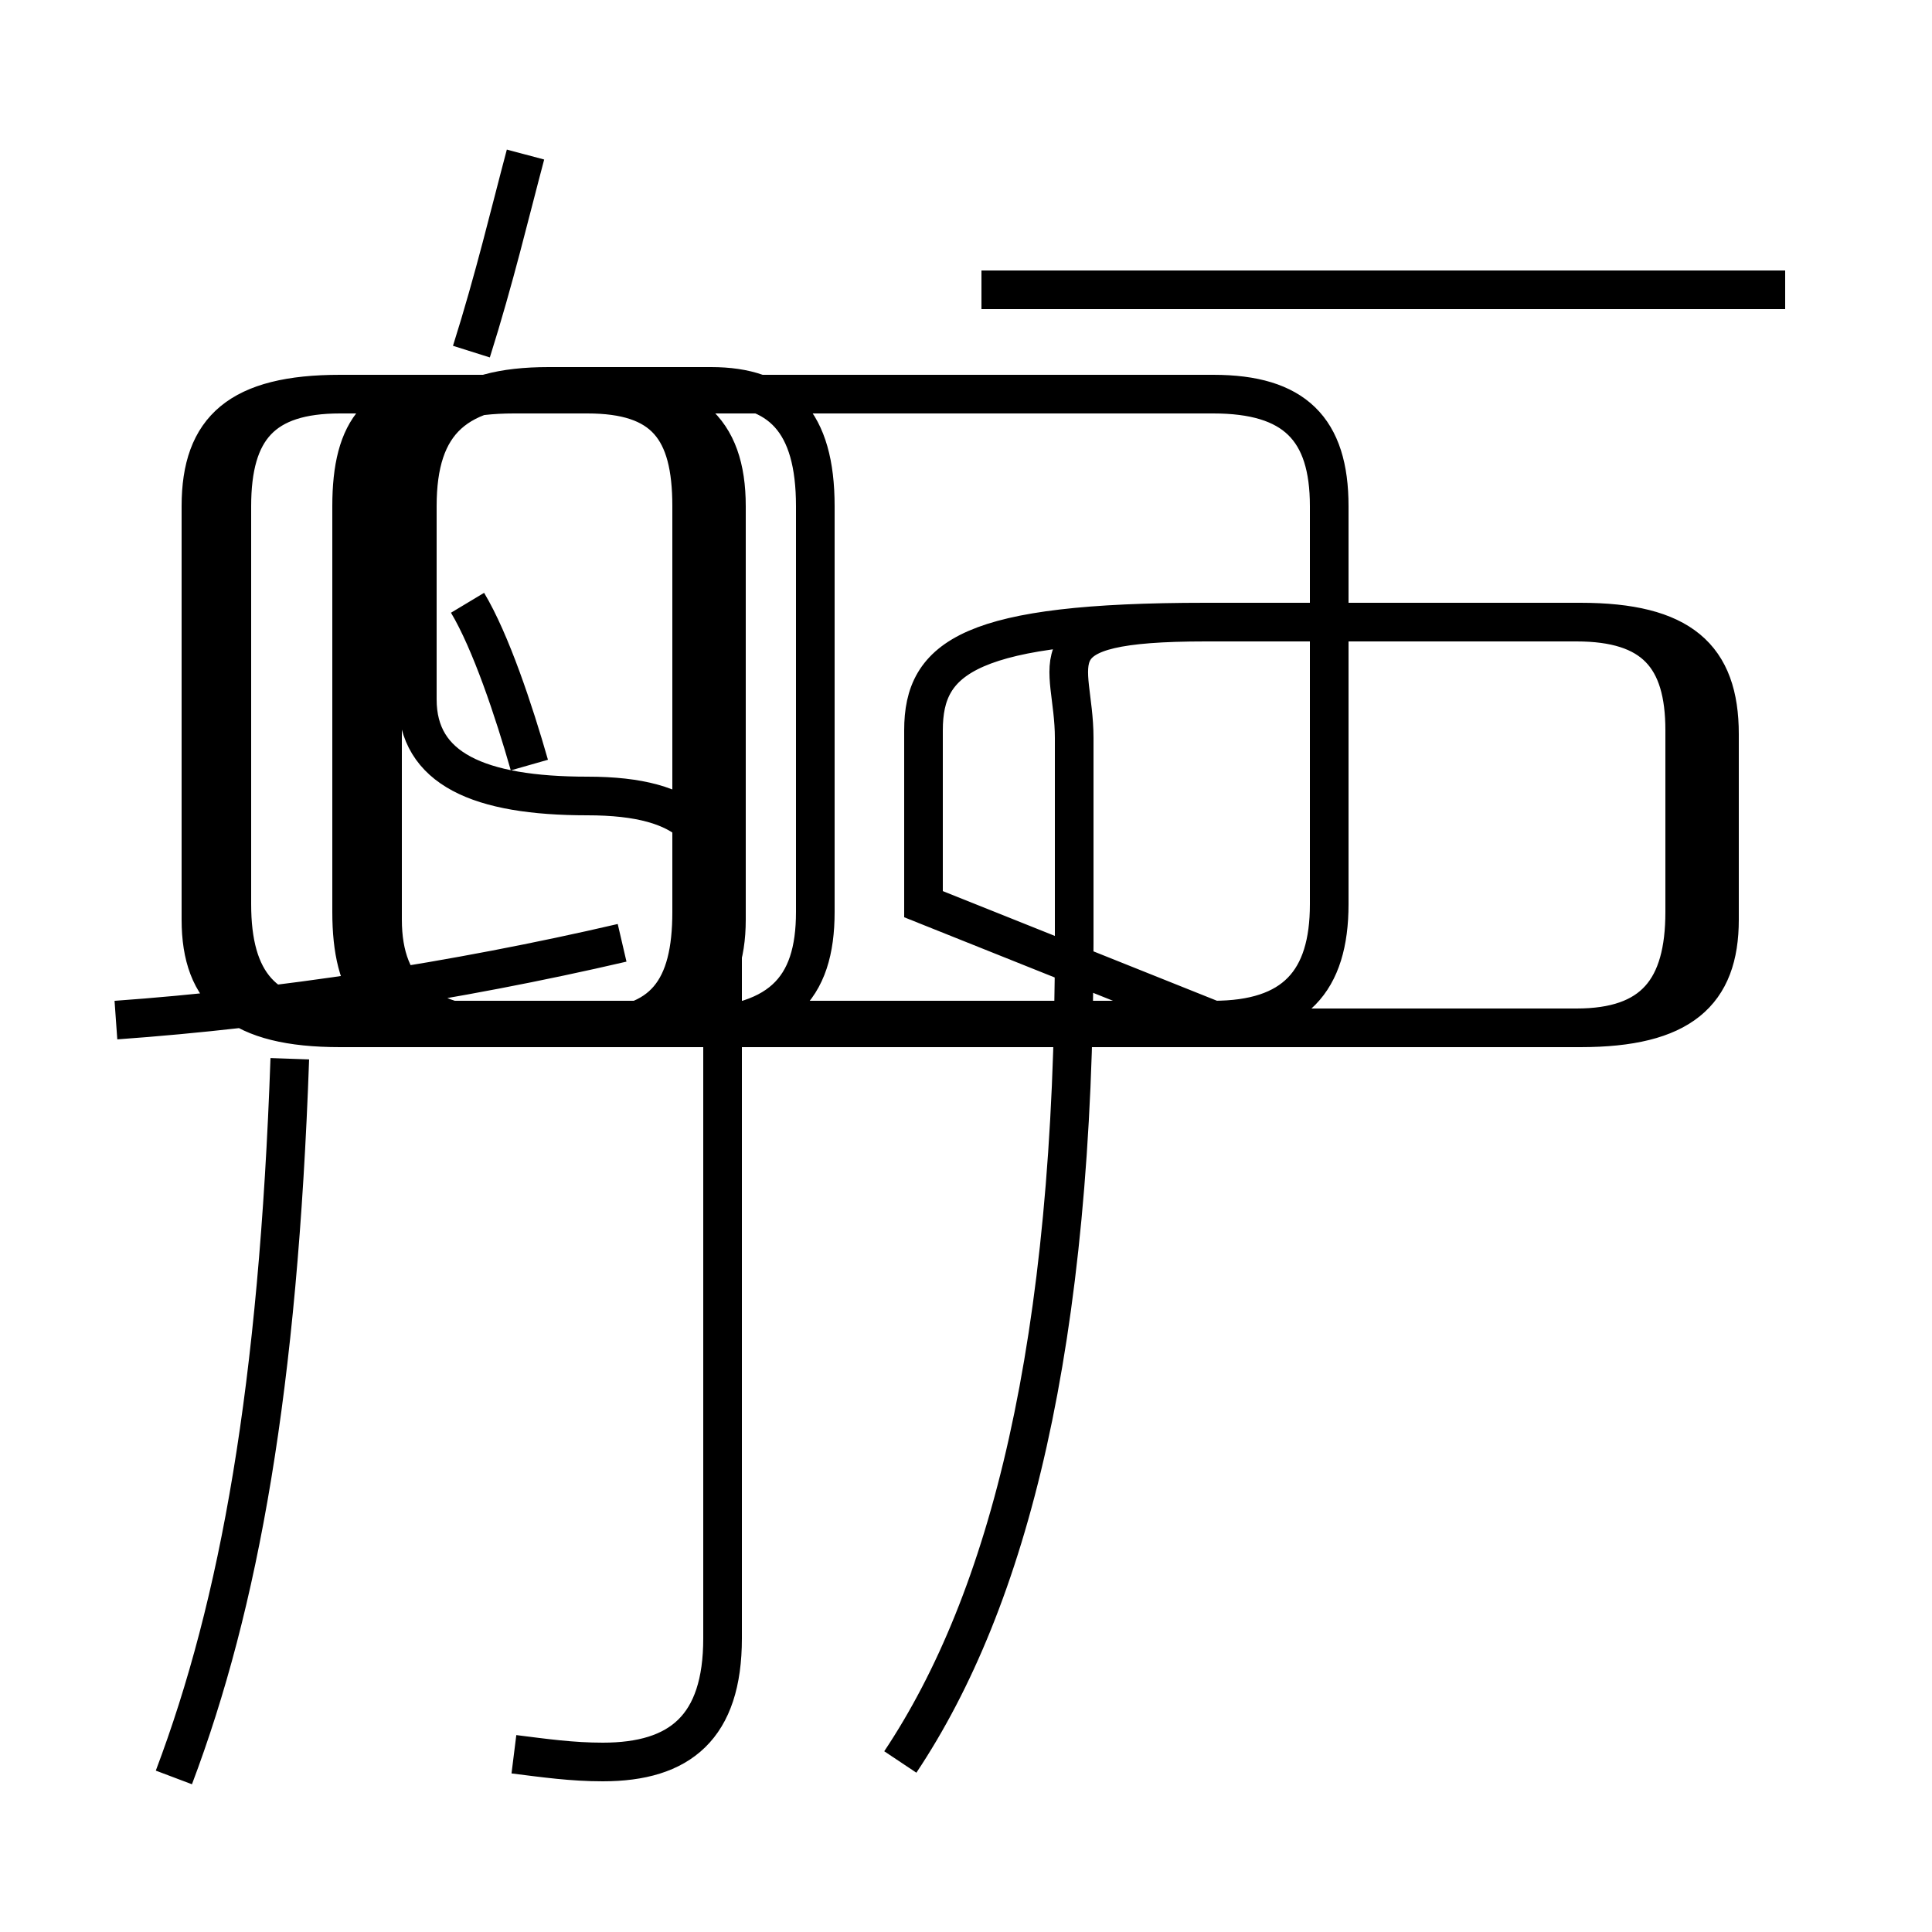 <?xml version='1.0' encoding='utf8'?>
<svg viewBox="0.0 -6.0 50.0 50.0" version="1.1" xmlns="http://www.w3.org/2000/svg">
<rect x="0.0" y="-6.0" width="50.0" height="50.0" fill="#808080" stroke="none"/>
<rect x="-1000" y="-1000" width="2000" height="2000" stroke="white" fill="white"/>
<g style="fill:white;stroke:#000000;  stroke-width:1">
<path d="M 23.3 1.6 C 26.1 -2.6 27.8 -9.2 27.8 -19.6 L 27.8 -24.9 C 27.8 -26.9 26.6 -27.9 31.2 -27.9 L 40.9 -27.9 C 43.5 -27.9 44.5 -27.0 44.5 -25.0 L 44.5 -20.2 C 44.5 -18.3 43.5 -17.4 40.9 -17.4 L 8.8 -17.4 C 6.2 -17.4 5.2 -18.3 5.2 -20.2 L 5.2 -30.9 C 5.2 -32.9 6.2 -33.8 8.8 -33.8 L 15.4 -33.8 C 17.8 -33.8 18.8 -32.9 18.8 -30.9 L 18.8 -20.2 C 18.8 -18.3 17.8 -17.4 15.4 -17.4 L 13.3 -17.4 C 11.0 -17.4 9.9 -18.3 9.9 -20.2 L 9.9 -30.9 C 9.9 -32.9 11.0 -33.8 13.3 -33.8 L 18.8 -33.8 M 13.3 1.4 C 14.1 1.5 14.8 1.6 15.6 1.6 C 17.6 1.6 18.7 0.7 18.7 -1.6 L 18.7 -20.4 C 18.7 -22.4 17.9 -23.4 15.2 -23.4 C 12.4 -23.4 10.8 -24.1 10.8 -25.9 L 10.8 -30.9 C 10.8 -33.1 11.8 -34.0 14.2 -34.0 L 18.4 -34.0 C 20.2 -34.0 21.1 -33.1 21.1 -30.9 L 21.1 -20.4 C 21.1 -18.4 20.2 -17.4 17.6 -17.4 L 13.0 -17.4 M 3.0 -17.6 C 7.2 -17.9 11.8 -18.6 16.1 -19.6 M 4.5 2.0 C 6.2 -2.5 7.2 -8.1 7.5 -16.6 M 13.7 -24.2 C 13.3 -25.6 12.7 -27.4 12.1 -28.4 M 12.2 -34.9 C 12.8 -36.8 13.2 -38.5 13.6 -40.0 M 23.9 -20.6 L 23.9 -25.1 C 23.9 -27.0 25.1 -27.9 31.2 -27.9 L 40.8 -27.9 C 42.8 -27.9 43.6 -27.0 43.6 -25.1 L 43.6 -20.4 C 43.6 -18.4 42.8 -17.4 40.8 -17.4 L 8.8 -17.4 C 6.8 -17.4 6.0 -18.4 6.0 -20.4 L 6.0 -30.9 C 6.0 -32.9 6.8 -33.8 8.8 -33.8 L 15.2 -33.8 C 17.2 -33.8 17.9 -32.9 17.9 -30.9 L 17.9 -20.4 C 17.9 -18.4 17.2 -17.4 15.2 -17.4 L 11.8 -17.4 C 9.8 -17.4 9.1 -18.4 9.1 -20.4 L 9.1 -30.9 C 9.1 -32.9 9.8 -33.8 11.8 -33.8 L 31.4 -33.8 C 33.5 -33.8 34.4 -32.9 34.4 -30.9 L 34.4 -20.6 C 34.4 -18.6 33.5 -17.6 31.4 -17.6 L 8.8 -17.6 C 6.8 -17.6 6.0 -18.6 6.0 -20.6 L 6.0 -30.9 C 6.0 -32.9 6.8 -33.8 8.8 -33.8 L 15.2 -33.8 C 17.2 -33.8 17.9 -32.9 17.9 -30.9 L 17.9 -20.4 C 17.9 -18.4 17.2 -17.4 15.2 -17.4 L 11.8 -17.4 C 9.8 -17.4 9.1 -18.4 9.1 -20.4 L 9.1 -30.9 C 9.1 -32.9 9.8 -33.8 11.8 -33.8 L 31.4 -33.8 C 33.5 -33.8 34.4 -32.9 34.4 -30.9 L 34.4 -20.6 C 34.4 -18.6 33.5 -17.6 31.4 -17.6 L 23.9 -20.6 Z M 46.2 -36.5 L 25.4 -36.5" transform="translate(0.0, 38.0)" />
</g>
</svg>